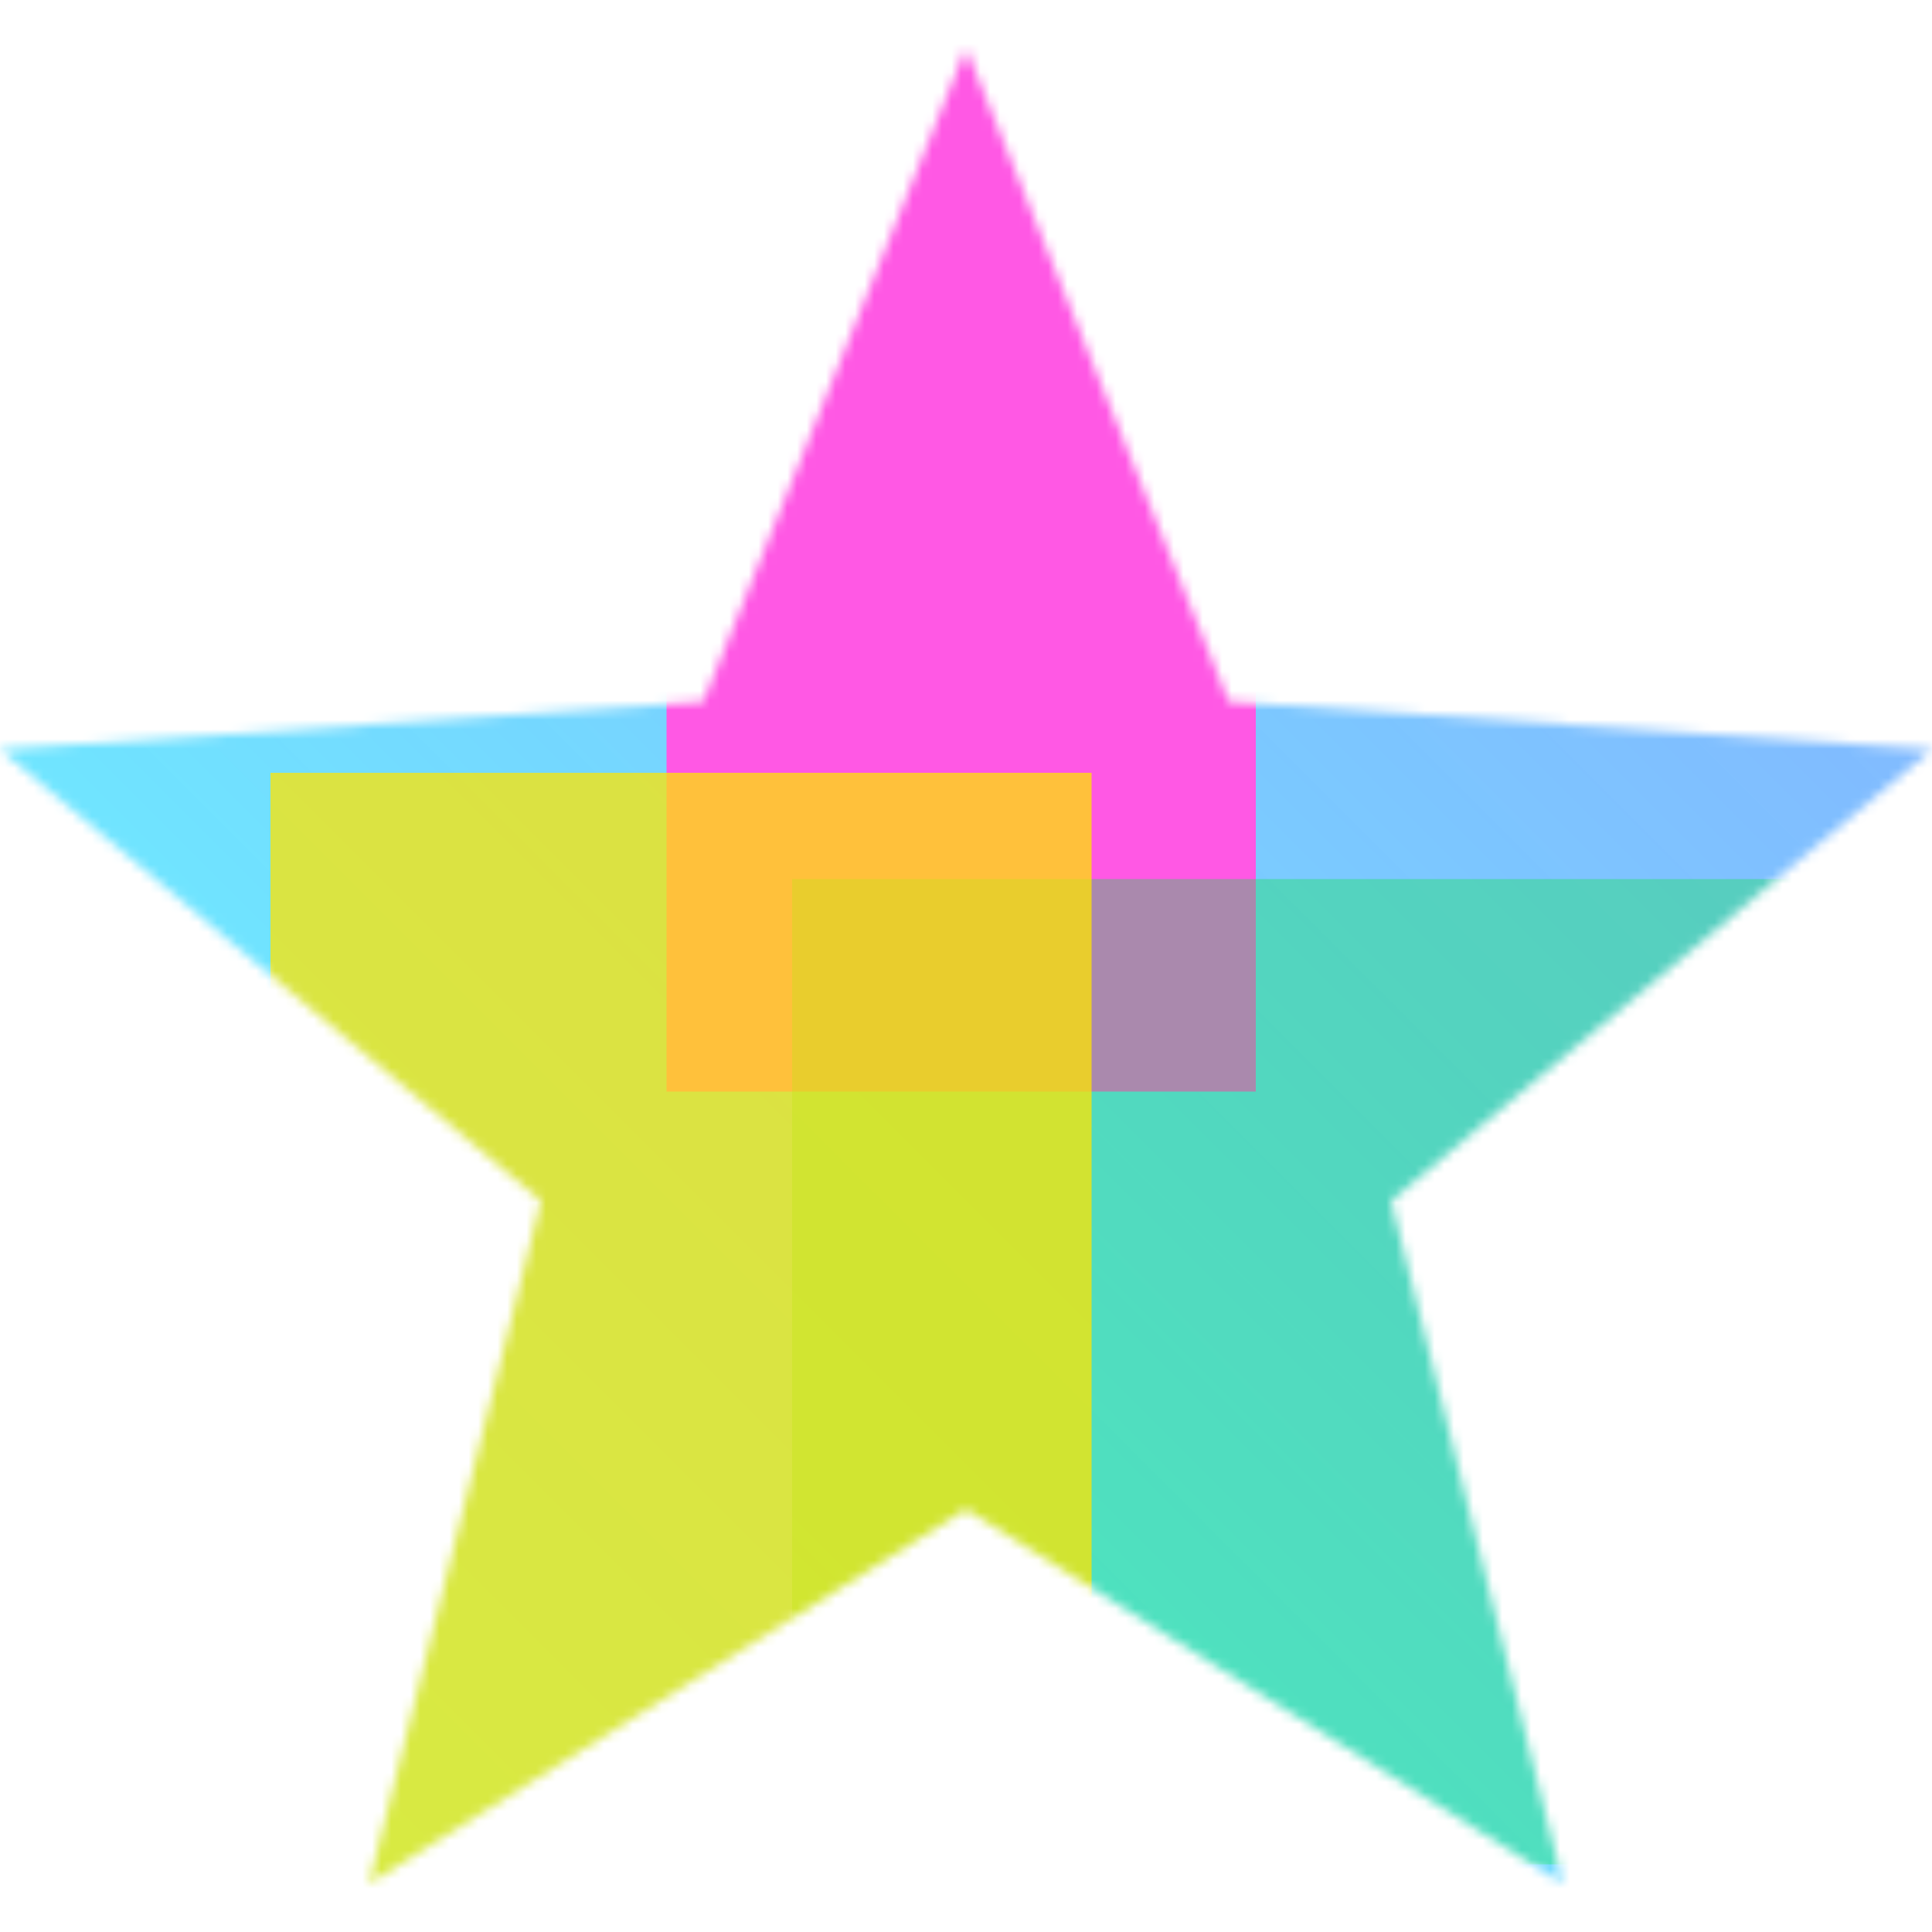 <svg width="200" height="200" viewBox="0 0 200 200" fill="none" xmlns="http://www.w3.org/2000/svg">
<g clip-path="url(#clip0_620_2150)">
<mask id="mask0_620_2150" style="mask-type:alpha" maskUnits="userSpaceOnUse" x="0" y="0" width="200" height="200">
<g clip-path="url(#clip1_620_2150)">
<path d="M100 5L127.194 72.642L200 77.573L144 124.31L161.803 195L100 156.242L38.197 195L56 124.31L0 77.573L72.806 72.642L100 5Z" fill="white"/>
</g>
</mask>
<g mask="url(#mask0_620_2150)">
<path d="M200 0H0V200H200V0Z" fill="white"/>
<path d="M200 0H0V200H200V0Z" fill="url(#paint0_linear_620_2150)"/>
<g filter="url(#filter0_f_620_2150)">
<path d="M130 0H69V113H130V0Z" fill="#FF58E4"/>
<path d="M196 91H82V193H196V91Z" fill="#0CE548" fill-opacity="0.35"/>
<path d="M113 80H28V200H113V80Z" fill="#FFE500" fill-opacity="0.74"/>
</g>
</g>
</g>
<defs>
<filter id="filter0_f_620_2150" x="-27" y="-55" width="278" height="310" filterUnits="userSpaceOnUse" color-interpolation-filters="sRGB">
<feFlood flood-opacity="0" result="BackgroundImageFix"/>
<feBlend mode="normal" in="SourceGraphic" in2="BackgroundImageFix" result="shape"/>
<feGaussianBlur stdDeviation="27.5" result="effect1_foregroundBlur_620_2150"/>
</filter>
<linearGradient id="paint0_linear_620_2150" x1="186.5" y1="37" x2="37" y2="186.5" gradientUnits="userSpaceOnUse">
<stop stop-color="#0E6FFF" stop-opacity="0.51"/>
<stop offset="1" stop-color="#00F0FF" stop-opacity="0.59"/>
</linearGradient>
<clipPath id="clip0_620_2150">
<rect width="200" height="200" fill="white"/>
</clipPath>
<clipPath id="clip1_620_2150">
<rect width="200" height="200" fill="white"/>
</clipPath>
</defs>
</svg>
